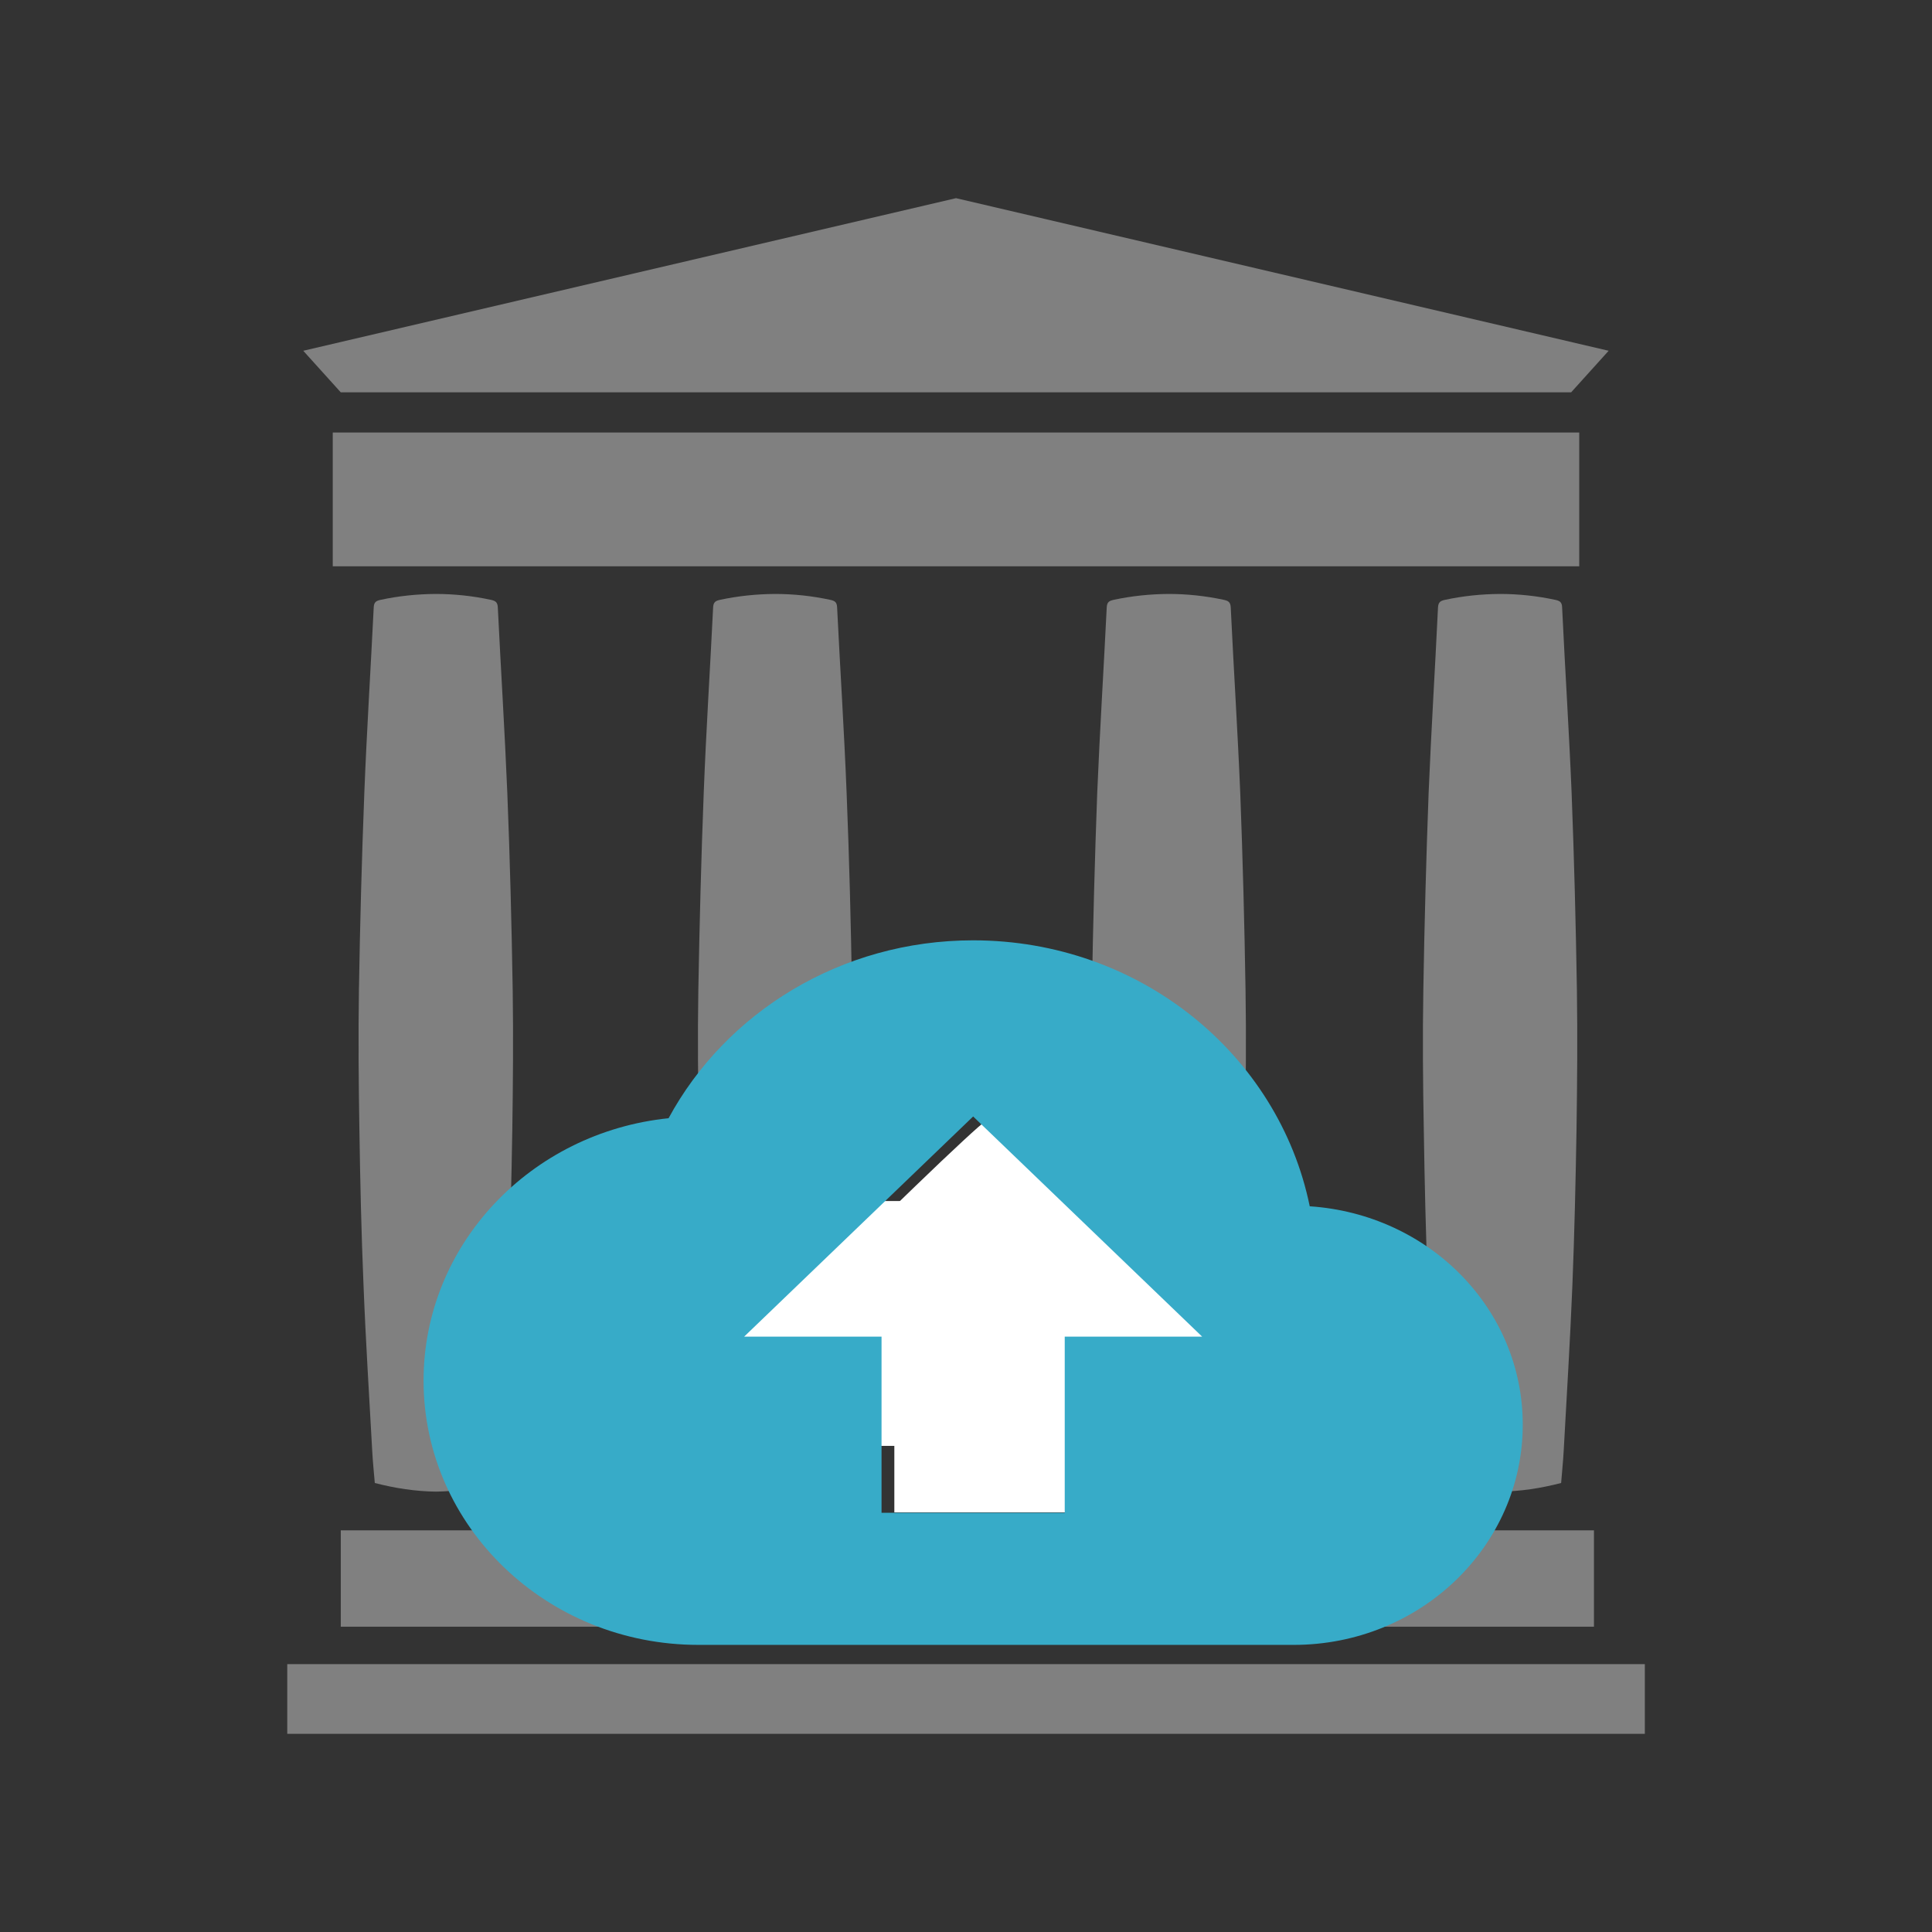 <?xml version="1.0" encoding="UTF-8" standalone="no"?>
<svg
   xmlns:dc="http://purl.org/dc/elements/1.1/"
   xmlns:cc="http://creativecommons.org/ns#"
   xmlns:rdf="http://www.w3.org/1999/02/22-rdf-syntax-ns#"
   xmlns:svg="http://www.w3.org/2000/svg"
   xmlns="http://www.w3.org/2000/svg"
   xmlns:sodipodi="http://sodipodi.sourceforge.net/DTD/sodipodi-0.dtd"
   xmlns:inkscape="http://www.inkscape.org/namespaces/inkscape"
   width="77pt"
   height="77pt"
   viewBox="0 0 77 77"
   version="1.1"
   id="svg2"
   inkscape:version="0.48.4 r9939"
   sodipodi:docname="out.svg">
  <rect x="0" y="0" width="77" height="77" fill="#333333" stroke="none"/>
  <defs
     id="defs23" />
  <sodipodi:namedview
     pagecolor="#ffffff"
     bordercolor="#666666"
     borderopacity="1"
     objecttolerance="10"
     gridtolerance="10"
     guidetolerance="10"
     inkscape:pageopacity="0"
     inkscape:pageshadow="2"
     inkscape:window-width="1422"
     inkscape:window-height="972"
     id="namedview21"
     showgrid="false"
     inkscape:zoom="5.6568543"
     inkscape:cx="35.751772"
     inkscape:cy="55.517845"
     inkscape:window-x="59"
     inkscape:window-y="34"
     inkscape:window-maximized="0"
     inkscape:current-layer="svg2"
     inkscape:snap-center="true" />
  <g
     id="surface1"
     style="fill:#808080;fill-opacity:1"
     inkscape:export-filename="/home/n8fr8/dev/repos/openarchive/art/openarchive.png"
     inkscape:export-xdpi="602.3222"
     inkscape:export-ydpi="602.3222">
    <path
       style="stroke:none;fill-rule:nonzero;fill:#808080;fill-opacity:1"
       d="M 11.449 66.324 L 65.555 66.324 L 65.555 69.102 L 11.449 69.102 Z M 11.449 66.324 "
       id="path5" />
    <path
       style="stroke:none;fill-rule:nonzero;fill:#808080;fill-opacity:1"
       d="M 13.582 60.992 L 63.527 60.992 L 63.527 64.832 L 13.582 64.832 Z M 13.582 60.992 "
       id="path7" />
    <path
       style="stroke:none;fill-rule:nonzero;fill:#808080;fill-opacity:1"
       d="M 13.262 17.238 L 62.941 17.238 L 62.941 22.57 L 13.262 22.57 Z M 13.262 17.238 "
       id="path9" />
    <path
       style="stroke:none;fill-rule:nonzero;fill:#808080;fill-opacity:1"
       d="M 38.102 15.637 L 62.617 15.637 L 64.113 13.98 L 38.102 7.898 L 12.086 13.98 L 13.582 15.637 Z M 38.102 15.637 "
       id="path11" />
    <path
       style="stroke:none;fill-rule:nonzero;fill:#808080;fill-opacity:1"
       d="M 19.84 24.203 C 19.828 23.992 19.738 23.945 19.562 23.906 C 18.836 23.75 18.102 23.672 17.367 23.672 C 16.633 23.676 15.898 23.75 15.172 23.906 C 14.996 23.945 14.906 23.992 14.895 24.203 C 14.773 26.672 14.617 29.137 14.52 31.602 C 14.418 34.223 14.348 36.84 14.305 39.465 C 14.277 41.32 14.293 43.18 14.324 45.039 C 14.355 47.098 14.402 49.156 14.488 51.219 C 14.574 53.43 14.715 55.637 14.836 57.844 C 14.859 58.27 14.902 58.691 14.938 59.105 C 15.754 59.316 16.559 59.438 17.371 59.449 C 18.18 59.438 18.988 59.316 19.805 59.105 C 19.836 58.691 19.879 58.27 19.902 57.844 C 20.023 55.637 20.164 53.43 20.254 51.219 C 20.336 49.16 20.383 47.098 20.418 45.039 C 20.445 43.18 20.461 41.32 20.434 39.465 C 20.391 36.84 20.324 34.223 20.219 31.602 C 20.117 29.137 19.961 26.672 19.84 24.203 Z M 19.84 24.203 "
       id="path13" />
    <path
       style="stroke:none;fill-rule:nonzero;fill:#808080;fill-opacity:1"
       d="M 33.363 24.203 C 33.352 23.992 33.266 23.945 33.086 23.906 C 32.359 23.75 31.629 23.672 30.895 23.672 C 30.16 23.676 29.426 23.75 28.699 23.906 C 28.523 23.945 28.434 23.992 28.422 24.203 C 28.301 26.672 28.141 29.137 28.047 31.602 C 27.945 34.223 27.879 36.84 27.832 39.465 C 27.801 41.32 27.82 43.18 27.852 45.039 C 27.883 47.098 27.93 49.156 28.012 51.219 C 28.105 53.43 28.242 55.637 28.363 57.844 C 28.387 58.27 28.43 58.691 28.461 59.105 C 29.277 59.316 30.086 59.438 30.895 59.449 C 31.703 59.438 32.512 59.316 33.328 59.105 C 33.359 58.691 33.402 58.27 33.426 57.844 C 33.547 55.637 33.688 53.43 33.777 51.219 C 33.859 49.16 33.902 47.098 33.938 45.039 C 33.969 43.18 33.984 41.32 33.957 39.465 C 33.914 36.84 33.848 34.223 33.742 31.602 C 33.645 29.137 33.484 26.672 33.363 24.203 Z M 33.363 24.203 "
       id="path15" />
    <path
       style="stroke:none;fill-rule:nonzero;fill:#808080;fill-opacity:1"
       d="M 49.051 24.203 C 49.039 23.992 48.949 23.945 48.773 23.906 C 48.043 23.75 47.316 23.672 46.578 23.672 C 45.844 23.676 45.113 23.75 44.387 23.906 C 44.211 23.945 44.121 23.992 44.109 24.203 C 43.988 26.672 43.832 29.137 43.73 31.602 C 43.633 34.223 43.562 36.84 43.52 39.465 C 43.488 41.32 43.508 43.18 43.535 45.039 C 43.57 47.098 43.617 49.156 43.699 51.219 C 43.789 53.43 43.926 55.637 44.047 57.844 C 44.074 58.27 44.113 58.691 44.148 59.105 C 44.965 59.316 45.773 59.438 46.582 59.449 C 47.391 59.438 48.195 59.316 49.012 59.105 C 49.047 58.691 49.09 58.27 49.113 57.844 C 49.234 55.637 49.371 53.43 49.461 51.219 C 49.543 49.16 49.59 47.098 49.625 45.039 C 49.652 43.18 49.672 41.32 49.641 39.465 C 49.598 36.84 49.531 34.223 49.43 31.602 C 49.328 29.137 49.168 26.672 49.051 24.203 Z M 49.051 24.203 "
       id="path17" />
    <path
       style="stroke:none;fill-rule:nonzero;fill:#808080;fill-opacity:1"
       d="M 62.258 24.203 C 62.25 23.992 62.16 23.945 61.98 23.906 C 61.25 23.75 60.523 23.672 59.785 23.672 C 59.051 23.676 58.32 23.75 57.594 23.906 C 57.414 23.945 57.328 23.992 57.312 24.203 C 57.195 26.672 57.039 29.137 56.938 31.602 C 56.84 34.223 56.77 36.84 56.727 39.465 C 56.695 41.32 56.711 43.18 56.746 45.039 C 56.777 47.098 56.824 49.156 56.906 51.219 C 56.996 53.43 57.133 55.637 57.258 57.844 C 57.277 58.27 57.32 58.691 57.355 59.105 C 58.172 59.316 58.98 59.438 59.789 59.449 C 60.598 59.438 61.402 59.316 62.219 59.105 C 62.25 58.691 62.297 58.27 62.32 57.844 C 62.441 55.637 62.578 53.43 62.668 51.219 C 62.75 49.16 62.797 47.098 62.832 45.039 C 62.859 43.18 62.875 41.32 62.848 39.465 C 62.805 36.84 62.738 34.223 62.637 31.602 C 62.535 29.137 62.375 26.672 62.258 24.203 Z M 62.258 24.203 "
       id="path19" />
  </g>
  <path
     style="fill:none"
     inkscape:connector-curvature="0"
     d="m 29.608,57.917 h 19.2 v 19.2 h -19.2 z"
     id="path4" />
  <path
     style="fill:#ffffff;fill-opacity:1"
     d="m 44.555,70.926 0,-4.419 -1.164,0 -1.164,0 0.059,-2.133 0.059,-2.133 3.27,-3.162 c 1.799,-1.739 3.34,-3.166 3.425,-3.17 0.085,-0.005 1.332,1.165 2.771,2.599 l 2.616,2.607 0.119,2.696 0.119,2.696 -0.636,0 -0.636,0 0,4.419 0,4.419 -4.419,0 -4.419,0 0,-4.419 z"
     id="path2999"
     inkscape:connector-curvature="0"
     transform="scale(0.8,0.8)"
     inkscape:export-filename="/home/n8fr8/dev/repos/openarchive/art/openarchive.png"
     inkscape:export-xdpi="602.3222"
     inkscape:export-ydpi="602.3222" />
  <rect
     style="fill:#ffffff;fill-opacity:1"
     id="rect3007"
     width="27.754"
     height="12.198"
     x="34.471"
     y="59.834"
     transform="scale(0.8,0.8)"
     inkscape:export-filename="/home/n8fr8/dev/repos/openarchive/art/openarchive.png"
     inkscape:export-xdpi="602.3222"
     inkscape:export-ydpi="602.3222" />
  <path
     inkscape:connector-curvature="0"
     d="M 52.2,48.077 C 50.959,42.022 45.428,37.477 38.784,37.477 c -5.275,0 -9.857,2.878 -12.138,7.09 -5.494,0.562 -9.765,5.037 -9.765,10.46 0,5.809 4.91,10.53 10.952,10.53 h 23.729 c 5.038,0 9.127,-3.931 9.127,-8.775 0,-4.633 -3.742,-8.389 -8.488,-8.705 z m -9.765,5.195 v 7.02 h -7.301 v -7.02 h -5.476 l 9.127,-8.775 9.127,8.775 h -5.476 z"
     id="path6"
     style="fill:#37abc8"
     inkscape:export-xdpi="602.3222"
     inkscape:export-ydpi="602.3222"
     inkscape:export-filename="/home/n8fr8/dev/repos/openarchive/art/openarchive.png" />
</svg>
